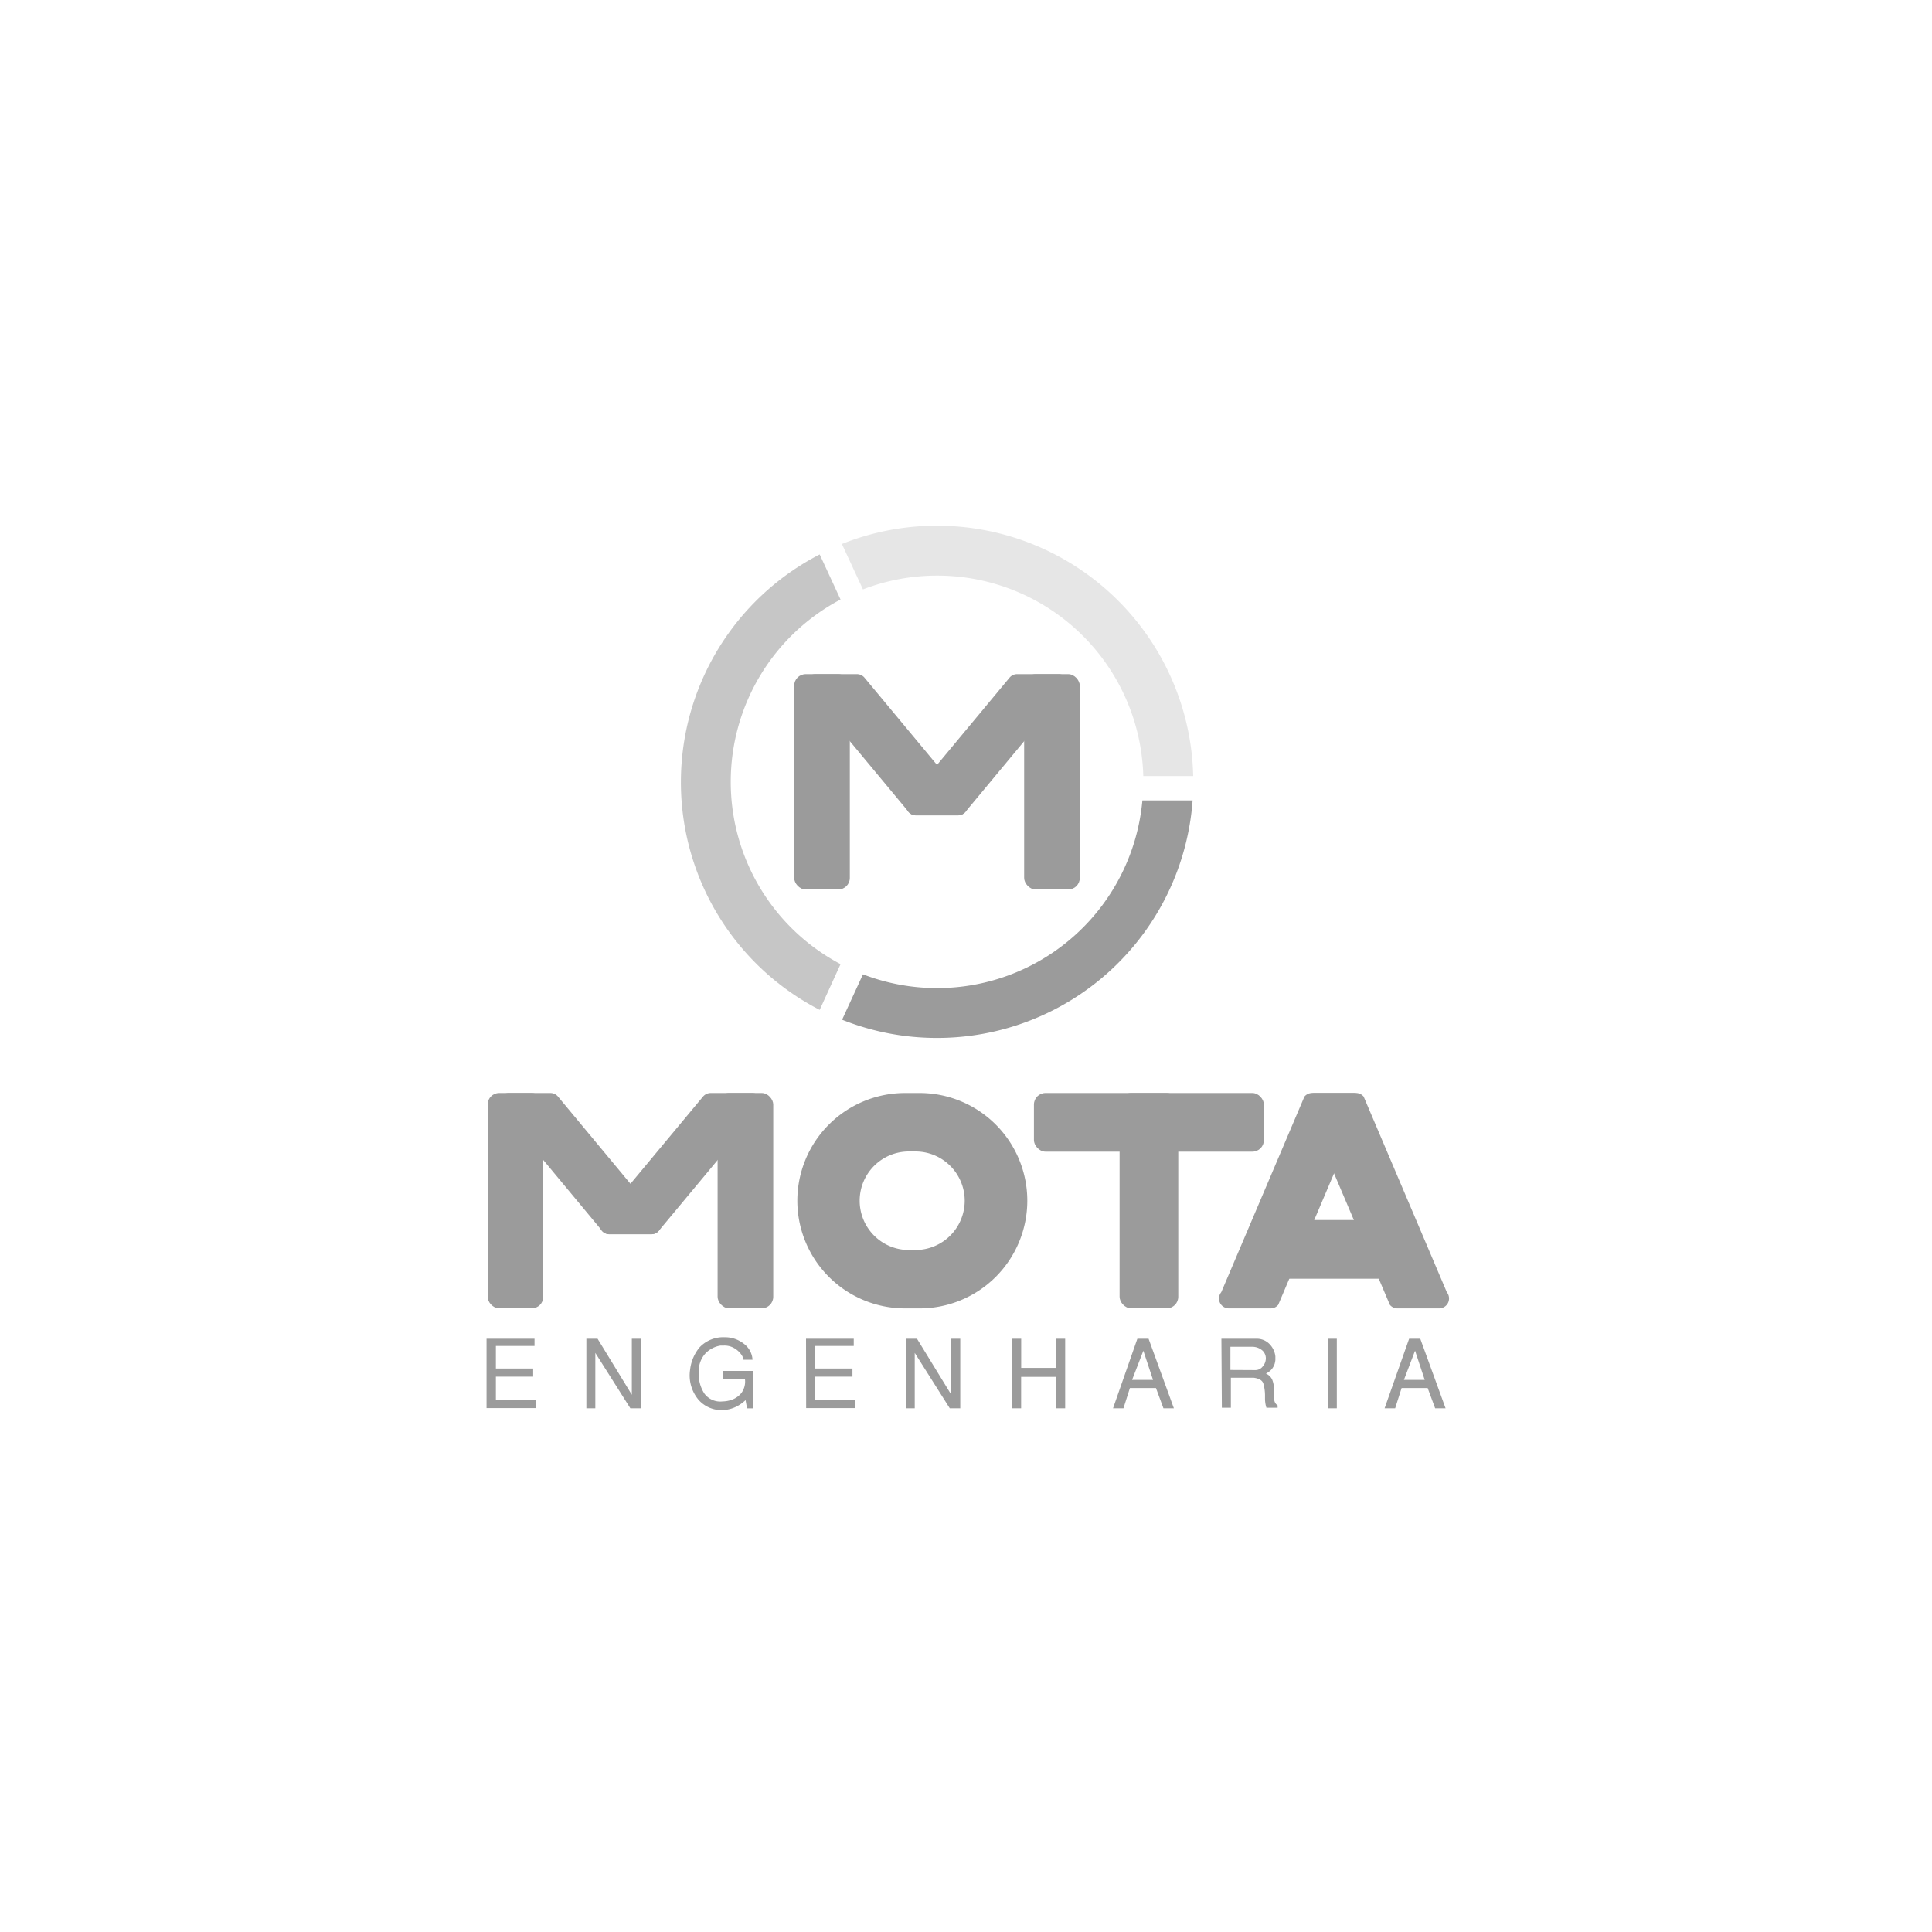 <svg xmlns="http://www.w3.org/2000/svg" viewBox="0 0 300 300"><defs><style>.cls-1{fill:#9b9b9b;}.cls-2{fill:#e6e6e6;}.cls-3{fill:#c6c6c6;}.cls-4{fill:none;}</style></defs><title>logo10</title><g id="Layer_2" data-name="Layer 2"><g id="Layer_1-2" data-name="Layer 1"><rect class="cls-1" x="123.32" y="104.68" width="8.64" height="33.44" rx="1.79" ry="1.79"/><rect class="cls-1" x="159.03" y="104.68" width="8.64" height="33.44" rx="1.79" ry="1.79"/><path class="cls-1" d="M149.92,126.06h0a1.56,1.56,0,0,1-1.18.55h-6.48a1.53,1.53,0,0,1-1.18-.55L125.41,107.2a1.54,1.54,0,0,1,1.18-2.52h6.48a1.52,1.52,0,0,1,1.18.56l15.67,18.85A1.55,1.55,0,0,1,149.92,126.06Z"/><path class="cls-1" d="M142.26,126.61h6.48a1.56,1.56,0,0,0,1.18-.55l15.66-18.86a1.54,1.54,0,0,0-1.18-2.52h-6.47a1.5,1.5,0,0,0-1.18.56l-15.67,18.85a1.55,1.55,0,0,0,0,2h0A1.53,1.53,0,0,0,142.26,126.61Z"/><path class="cls-2" d="M134,91.52a32,32,0,0,1,11.53-2.14h0a32,32,0,0,1,32,31.12h7.75A39.78,39.78,0,0,0,145.5,81.63h0a39.63,39.63,0,0,0-14.77,2.84Z"/><path class="cls-3" d="M130.52,149.71a32,32,0,0,1-17.05-28.31h0a32,32,0,0,1,17.05-28.31l-3.24-7a39.76,39.76,0,0,0-21.55,35.36h0a39.75,39.75,0,0,0,21.55,35.36Z"/><path class="cls-1" d="M177.39,124.29a32,32,0,0,1-31.89,29.14h0A32,32,0,0,1,134,151.29l-3.24,7.05a39.62,39.62,0,0,0,14.77,2.83h0a39.77,39.77,0,0,0,39.66-36.88Z"/><rect class="cls-1" x="75.72" y="169.72" width="8.64" height="33.44" rx="1.79" ry="1.79"/><rect class="cls-1" x="111.43" y="169.72" width="8.64" height="33.44" rx="1.79" ry="1.79"/><path class="cls-1" d="M102.31,191.1h0a1.53,1.53,0,0,1-1.18.55H94.66a1.53,1.53,0,0,1-1.18-.55L77.81,172.24A1.54,1.54,0,0,1,79,169.72h6.47a1.53,1.53,0,0,1,1.18.56l15.67,18.86A1.54,1.54,0,0,1,102.31,191.1Z"/><path class="cls-1" d="M94.66,191.65h6.47a1.53,1.53,0,0,0,1.18-.55L118,172.24a1.54,1.54,0,0,0-1.18-2.52h-6.48a1.57,1.57,0,0,0-1.18.56L93.47,189.14a1.54,1.54,0,0,0,0,2h0A1.53,1.53,0,0,0,94.66,191.65Z"/><rect class="cls-1" x="160.55" y="169.72" width="35.71" height="9.11" rx="1.79" ry="1.79"/><rect class="cls-1" x="197.29" y="189.45" width="18.98" height="9.11" rx="1.31" ry="1.31"/><rect class="cls-1" x="173.85" y="169.72" width="9.11" height="33.44" rx="1.79" ry="1.79"/><path class="cls-1" d="M142.8,169.72h-2.27a16.73,16.73,0,0,0-16.72,16.73h0a16.73,16.73,0,0,0,16.72,16.72h2.27a16.73,16.73,0,0,0,16.72-16.72h0A16.73,16.73,0,0,0,142.8,169.72Zm7,16.73a7.66,7.66,0,0,1-7.66,7.65h-1a7.65,7.65,0,0,1-7.65-7.65h0a7.64,7.64,0,0,1,7.65-7.65h1a7.65,7.65,0,0,1,7.66,7.65Z"/><path class="cls-1" d="M224.65,202.62h0a1.56,1.56,0,0,1-1.18.55H217a1.53,1.53,0,0,1-1.18-.55l-12.9-30.38a1.54,1.54,0,0,1,1.18-2.52h6.47a1.53,1.53,0,0,1,1.18.56l12.91,30.37A1.55,1.55,0,0,1,224.65,202.62Z"/><path class="cls-1" d="M189.64,202.62h0a1.56,1.56,0,0,0,1.18.55h6.48a1.53,1.53,0,0,0,1.18-.55l12.9-30.38a1.54,1.54,0,0,0-1.18-2.52h-6.47a1.53,1.53,0,0,0-1.18.56l-12.91,30.37A1.55,1.55,0,0,0,189.64,202.62Z"/><path class="cls-1" d="M75.55,207.88H83V209H77v3.5h5.79v1.27H77v3.6H83.2v1.28H75.55Z"/><path class="cls-1" d="M91.05,207.88h1.74l5.32,8.7v-8.7h1.4v10.8H97.88l-5.44-8.6v8.6H91.05Z"/><path class="cls-1" d="M108.62,209.23a5.05,5.05,0,0,1,3.93-1.58,4.66,4.66,0,0,1,2.94,1,3.31,3.31,0,0,1,1.36,2.49h-1.4a1.09,1.09,0,0,0-.07-.3,2.3,2.3,0,0,0-.15-.32,3.38,3.38,0,0,0-1.08-1.09,3,3,0,0,0-1.71-.49h-.27l-.28,0a4.19,4.19,0,0,0-2.32,1.19,4.07,4.07,0,0,0-1.06,3.07,2.72,2.72,0,0,0,0,.28v.27a5.42,5.42,0,0,0,.87,2.65,3.07,3.07,0,0,0,2.83,1.21,4.14,4.14,0,0,0,.66-.06,4.71,4.71,0,0,0,.78-.2,3.42,3.42,0,0,0,1.44-1,3,3,0,0,0,.59-2.19h-3.36v-1.28H117v5.81h-1l-.23-1.28a5.87,5.87,0,0,1-1.41,1,5.28,5.28,0,0,1-1.52.49l-.4.06H112a4.72,4.72,0,0,1-3.54-1.61,5.89,5.89,0,0,1-1.3-4.68A6.64,6.64,0,0,1,108.62,209.23Z"/><path class="cls-1" d="M125.16,207.88h7.41V209h-6v3.5h5.8v1.27h-5.8v3.6h6.25v1.28h-7.64Z"/><path class="cls-1" d="M140.66,207.88h1.73l5.33,8.7v-8.7h1.39v10.8h-1.63l-5.44-8.6v8.6h-1.38Z"/><path class="cls-1" d="M157.19,207.88h1.38v4.53H164v-4.53h1.4v10.8H164V213.8h-5.44v4.88h-1.38Z"/><path class="cls-1" d="M176.61,207.88h1.74l3.93,10.8h-1.62l-1.16-3.14h-4.05l-1,3.14h-1.62Zm2.43,6.39-1.5-4.53-1.75,4.53Z"/><path class="cls-1" d="M189.66,207.88h5.45a2.74,2.74,0,0,1,1.93.74,3.25,3.25,0,0,1,1,2q0,.27,0,.57a3.46,3.46,0,0,1-.12.61,2.64,2.64,0,0,1-.44.8,2.69,2.69,0,0,1-.91.69,1.89,1.89,0,0,1,1,1,4,4,0,0,1,.25,1.32v.58a7.5,7.5,0,0,0,.05,1.18,1.14,1.14,0,0,0,.52.86v.36h-1.74a4.18,4.18,0,0,1-.15-.61,6.07,6.07,0,0,1-.07-.63c0-.1,0-.2,0-.31s0-.21,0-.31v-.16a6.68,6.68,0,0,0-.25-1.7q-.21-.75-1.47-.93h-3.58v4.65h-1.4Zm5.1,4.87.09,0h.09a1.42,1.42,0,0,0,1.14-.57,1.94,1.94,0,0,0,.48-1.23v-.09a1.68,1.68,0,0,0-.51-1.13,2.41,2.41,0,0,0-1.64-.6h-3.35v3.6Z"/><path class="cls-1" d="M206.19,207.88h1.39v10.8h-1.39Z"/><path class="cls-1" d="M218.81,207.88h1.73l3.93,10.8h-1.62l-1.16-3.14h-4.05l-1,3.14H215Zm2.42,6.39-1.5-4.53L218,214.27Z"/><rect class="cls-4" width="300" height="300"/></g></g></svg>